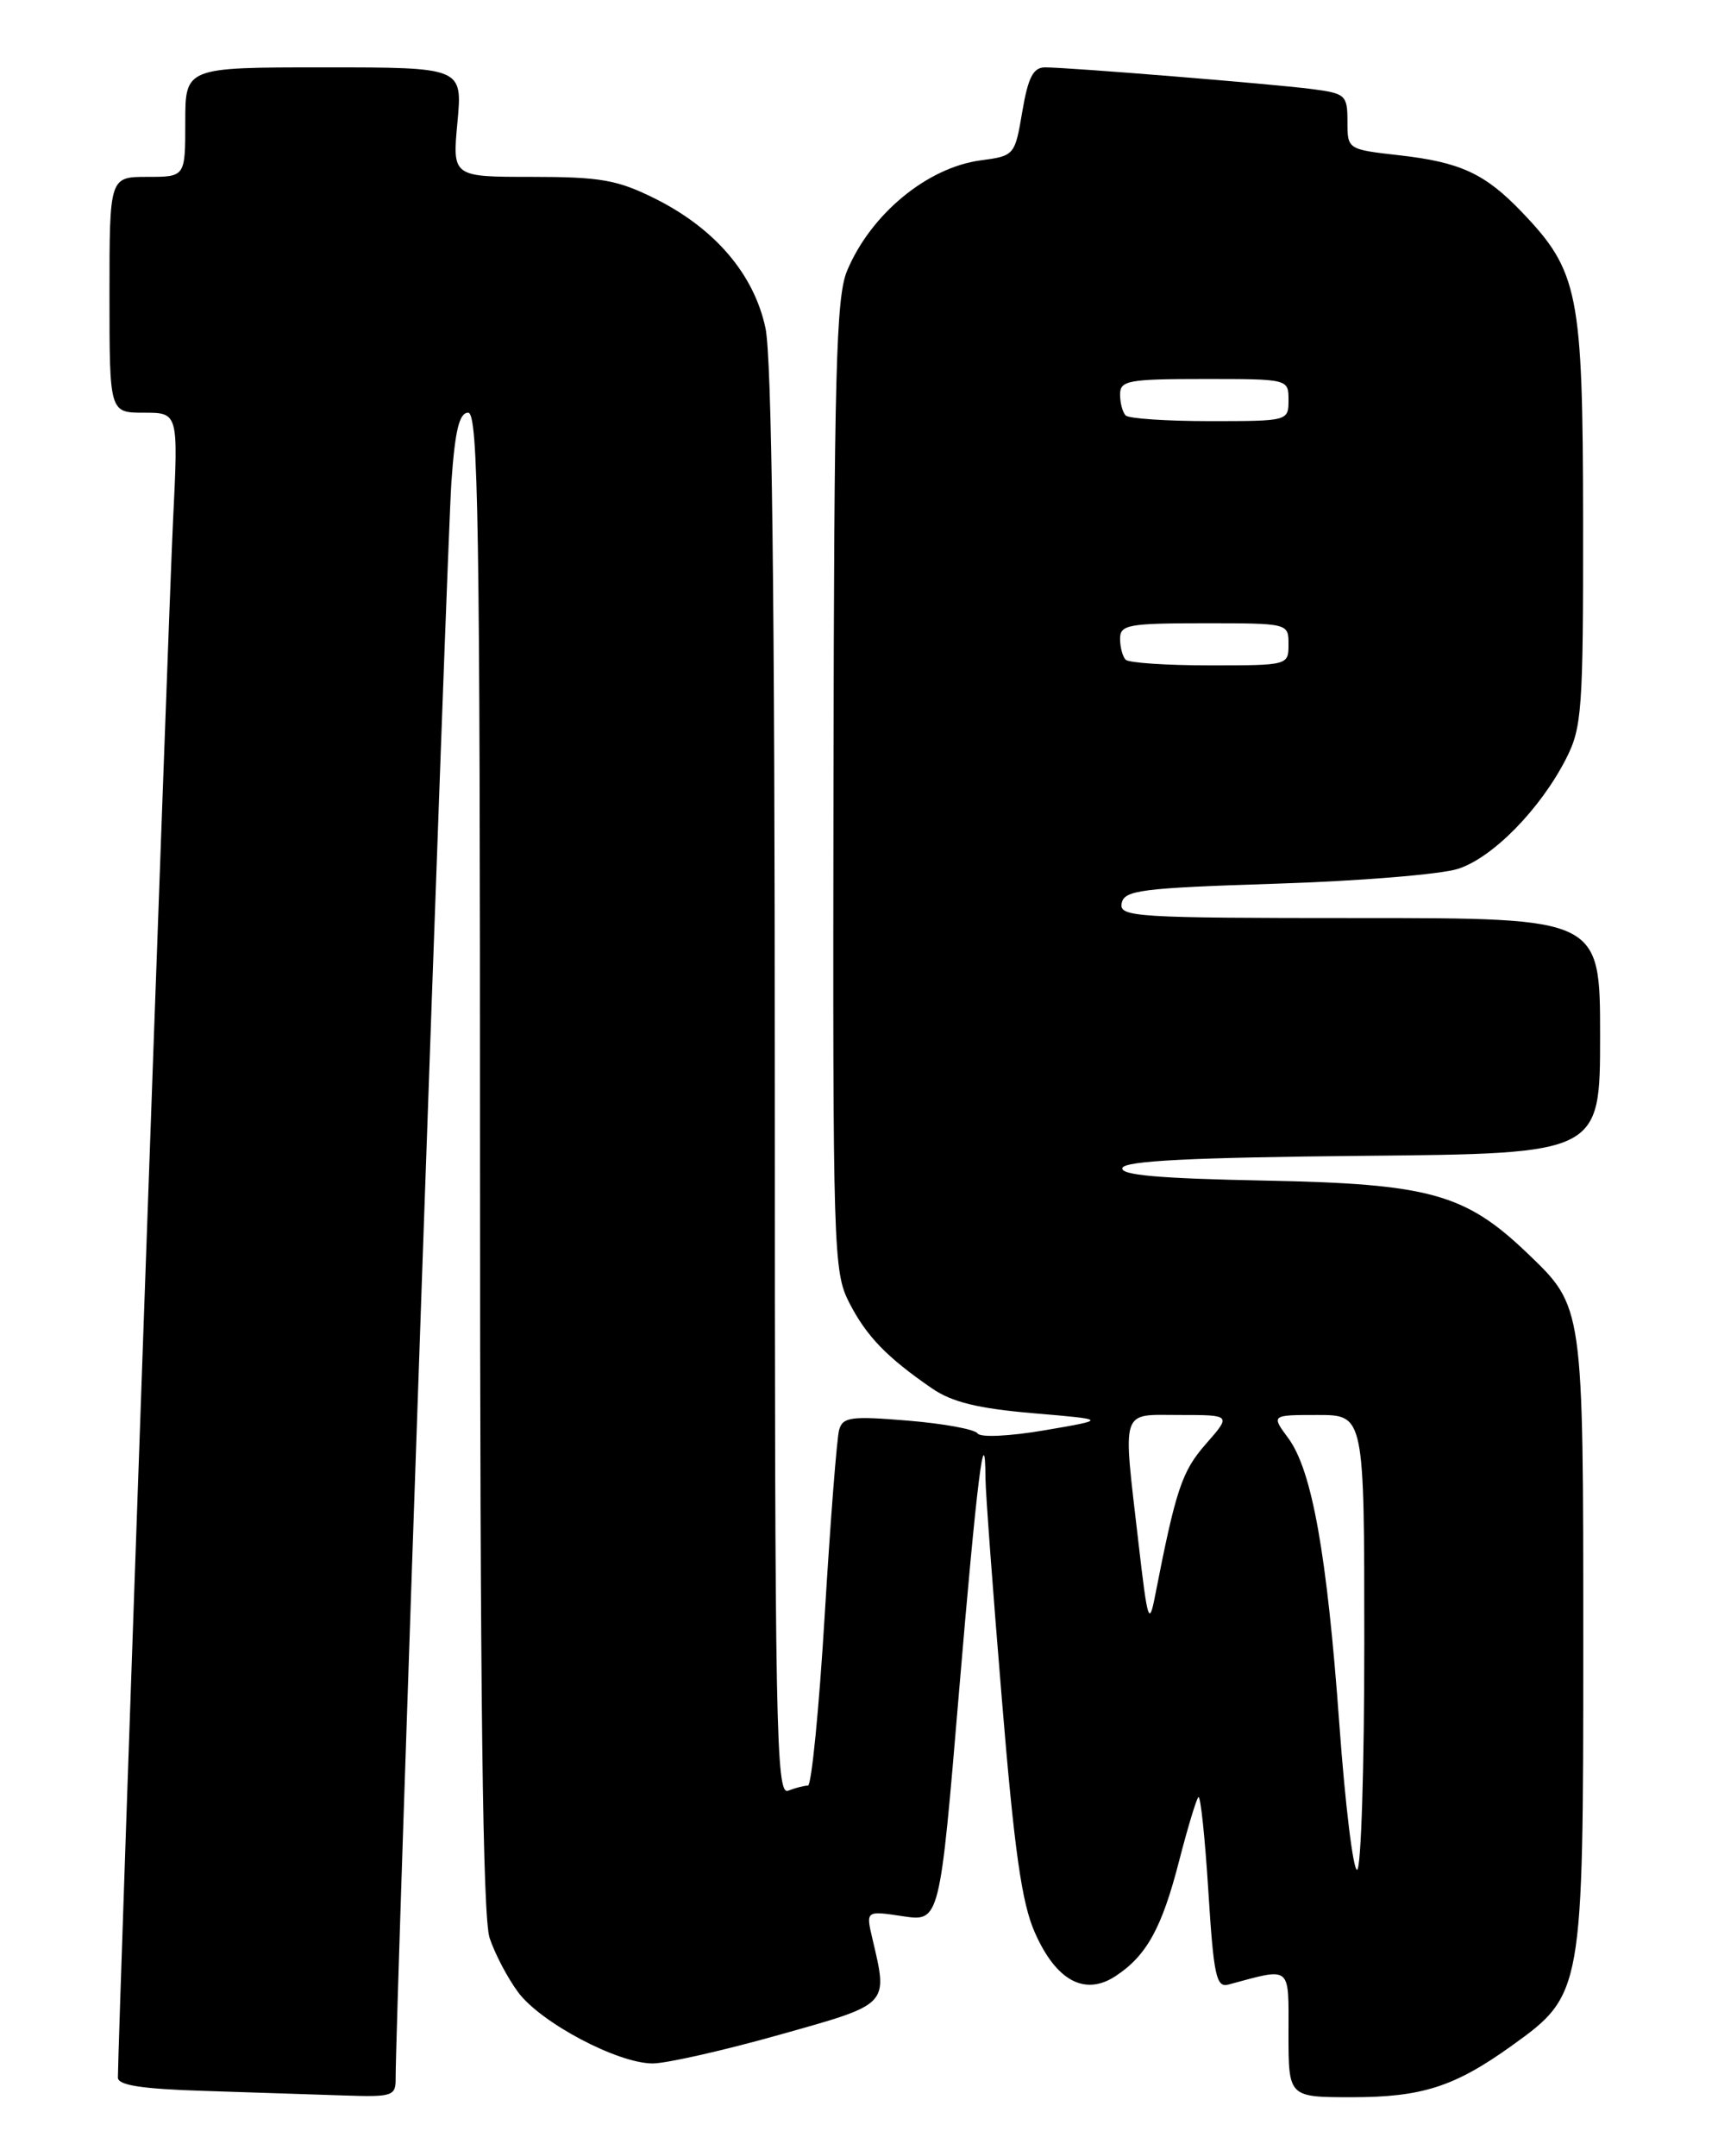 <?xml version="1.0" encoding="UTF-8" standalone="no"?>
<!DOCTYPE svg PUBLIC "-//W3C//DTD SVG 1.1//EN" "http://www.w3.org/Graphics/SVG/1.1/DTD/svg11.dtd" >
<svg xmlns="http://www.w3.org/2000/svg" xmlns:xlink="http://www.w3.org/1999/xlink" version="1.1" viewBox="0 0 204 256">
 <g >
 <path fill="currentColor"
d=" M 46.98 246.75 C 46.93 240.82 53.09 64.45 53.60 57.25 C 54.03 51.09 54.54 49.00 55.59 49.00 C 56.79 49.00 57.00 62.05 57.00 137.85 C 57.00 201.61 57.32 227.66 58.14 230.10 C 58.76 231.97 60.28 234.86 61.52 236.53 C 64.21 240.16 73.37 245.00 77.51 244.99 C 79.16 244.98 85.90 243.46 92.50 241.60 C 105.70 237.89 105.46 238.15 103.59 230.17 C 102.81 226.85 102.81 226.85 107.20 227.51 C 111.59 228.17 111.59 228.17 113.88 200.83 C 115.98 175.85 116.97 167.91 117.02 175.58 C 117.03 177.19 117.90 188.94 118.96 201.71 C 120.44 219.72 121.32 225.93 122.88 229.45 C 125.41 235.18 128.81 237.01 132.45 234.63 C 136.15 232.20 137.96 228.93 140.01 220.95 C 141.02 217.03 142.05 213.62 142.30 213.37 C 142.55 213.12 143.08 218.12 143.48 224.49 C 144.11 234.56 144.42 236.01 145.85 235.63 C 153.45 233.59 153.00 233.23 153.00 241.48 C 153.00 249.00 153.00 249.00 160.53 249.00 C 168.85 249.00 172.74 247.75 179.53 242.87 C 187.95 236.82 188.00 236.55 188.00 195.15 C 188.00 154.92 188.04 155.19 181.37 148.80 C 173.97 141.72 169.77 140.55 150.19 140.17 C 137.58 139.92 132.99 139.52 133.28 138.67 C 133.56 137.82 141.47 137.43 161.83 137.23 C 190.00 136.97 190.00 136.97 190.00 122.98 C 190.00 109.00 190.00 109.00 161.43 109.00 C 134.75 109.00 132.88 108.88 133.19 107.25 C 133.49 105.69 135.44 105.44 151.51 104.92 C 161.41 104.61 171.14 103.81 173.15 103.15 C 177.28 101.81 182.91 96.05 185.96 90.08 C 187.85 86.37 188.00 84.30 187.98 61.79 C 187.95 34.75 187.45 32.22 180.69 25.16 C 176.33 20.61 173.42 19.26 166.19 18.44 C 160.00 17.74 160.00 17.74 160.00 14.43 C 160.00 11.29 159.78 11.09 155.75 10.57 C 151.02 9.96 126.91 8.00 124.09 8.00 C 122.69 8.00 122.08 9.18 121.39 13.25 C 120.51 18.44 120.46 18.51 116.45 19.04 C 110.09 19.89 103.39 25.43 100.58 32.16 C 99.28 35.27 99.04 44.26 98.97 93.32 C 98.88 148.61 98.96 150.99 100.84 154.67 C 102.89 158.66 105.32 161.17 110.68 164.85 C 113.03 166.47 116.13 167.23 122.68 167.79 C 131.50 168.54 131.50 168.54 124.08 169.81 C 119.87 170.53 116.41 170.69 116.08 170.19 C 115.76 169.70 112.04 169.02 107.81 168.67 C 101.05 168.11 100.07 168.24 99.64 169.77 C 99.37 170.72 98.60 180.61 97.93 191.75 C 97.26 202.89 96.36 212.00 95.94 212.00 C 95.51 212.00 94.45 212.27 93.58 212.61 C 92.15 213.16 92.00 205.35 92.00 128.66 C 92.00 70.57 91.65 42.48 90.89 38.93 C 89.52 32.54 84.88 27.11 77.74 23.56 C 73.32 21.36 71.29 21.00 63.16 21.00 C 53.71 21.00 53.71 21.00 54.32 14.50 C 54.92 8.00 54.92 8.00 38.46 8.00 C 22.00 8.00 22.00 8.00 22.00 14.50 C 22.00 21.00 22.00 21.00 17.50 21.00 C 13.00 21.00 13.00 21.00 13.00 35.00 C 13.00 49.00 13.00 49.00 17.09 49.00 C 21.18 49.00 21.18 49.00 20.55 61.75 C 20.03 72.18 14.00 242.42 14.00 246.67 C 14.00 247.58 16.83 248.02 24.25 248.25 C 29.89 248.43 37.31 248.67 40.75 248.79 C 46.63 248.99 47.00 248.87 46.98 246.75 Z  M 159.04 204.75 C 157.58 184.58 155.80 174.57 152.97 170.75 C 150.94 168.00 150.94 168.00 156.47 168.00 C 162.00 168.00 162.00 168.00 162.00 195.00 C 162.00 209.85 161.62 222.00 161.14 222.00 C 160.67 222.00 159.73 214.24 159.04 204.75 Z  M 135.19 183.21 C 133.31 166.92 132.96 168.00 140.10 168.00 C 146.21 168.00 146.21 168.00 143.19 171.44 C 140.34 174.69 139.63 176.81 137.15 189.50 C 136.45 193.11 136.26 192.50 135.19 183.21 Z  M 133.67 78.33 C 133.30 77.97 133.00 76.84 133.00 75.83 C 133.00 74.18 133.97 74.00 143.00 74.00 C 153.00 74.00 153.00 74.00 153.00 76.50 C 153.00 78.99 152.96 79.00 143.67 79.00 C 138.53 79.00 134.03 78.70 133.67 78.33 Z  M 133.67 49.33 C 133.30 48.97 133.00 47.84 133.00 46.83 C 133.00 45.18 133.97 45.00 143.00 45.00 C 153.00 45.00 153.00 45.00 153.00 47.50 C 153.00 49.99 152.96 50.00 143.67 50.00 C 138.53 50.00 134.03 49.70 133.67 49.33 Z "/>
</g>
</svg>